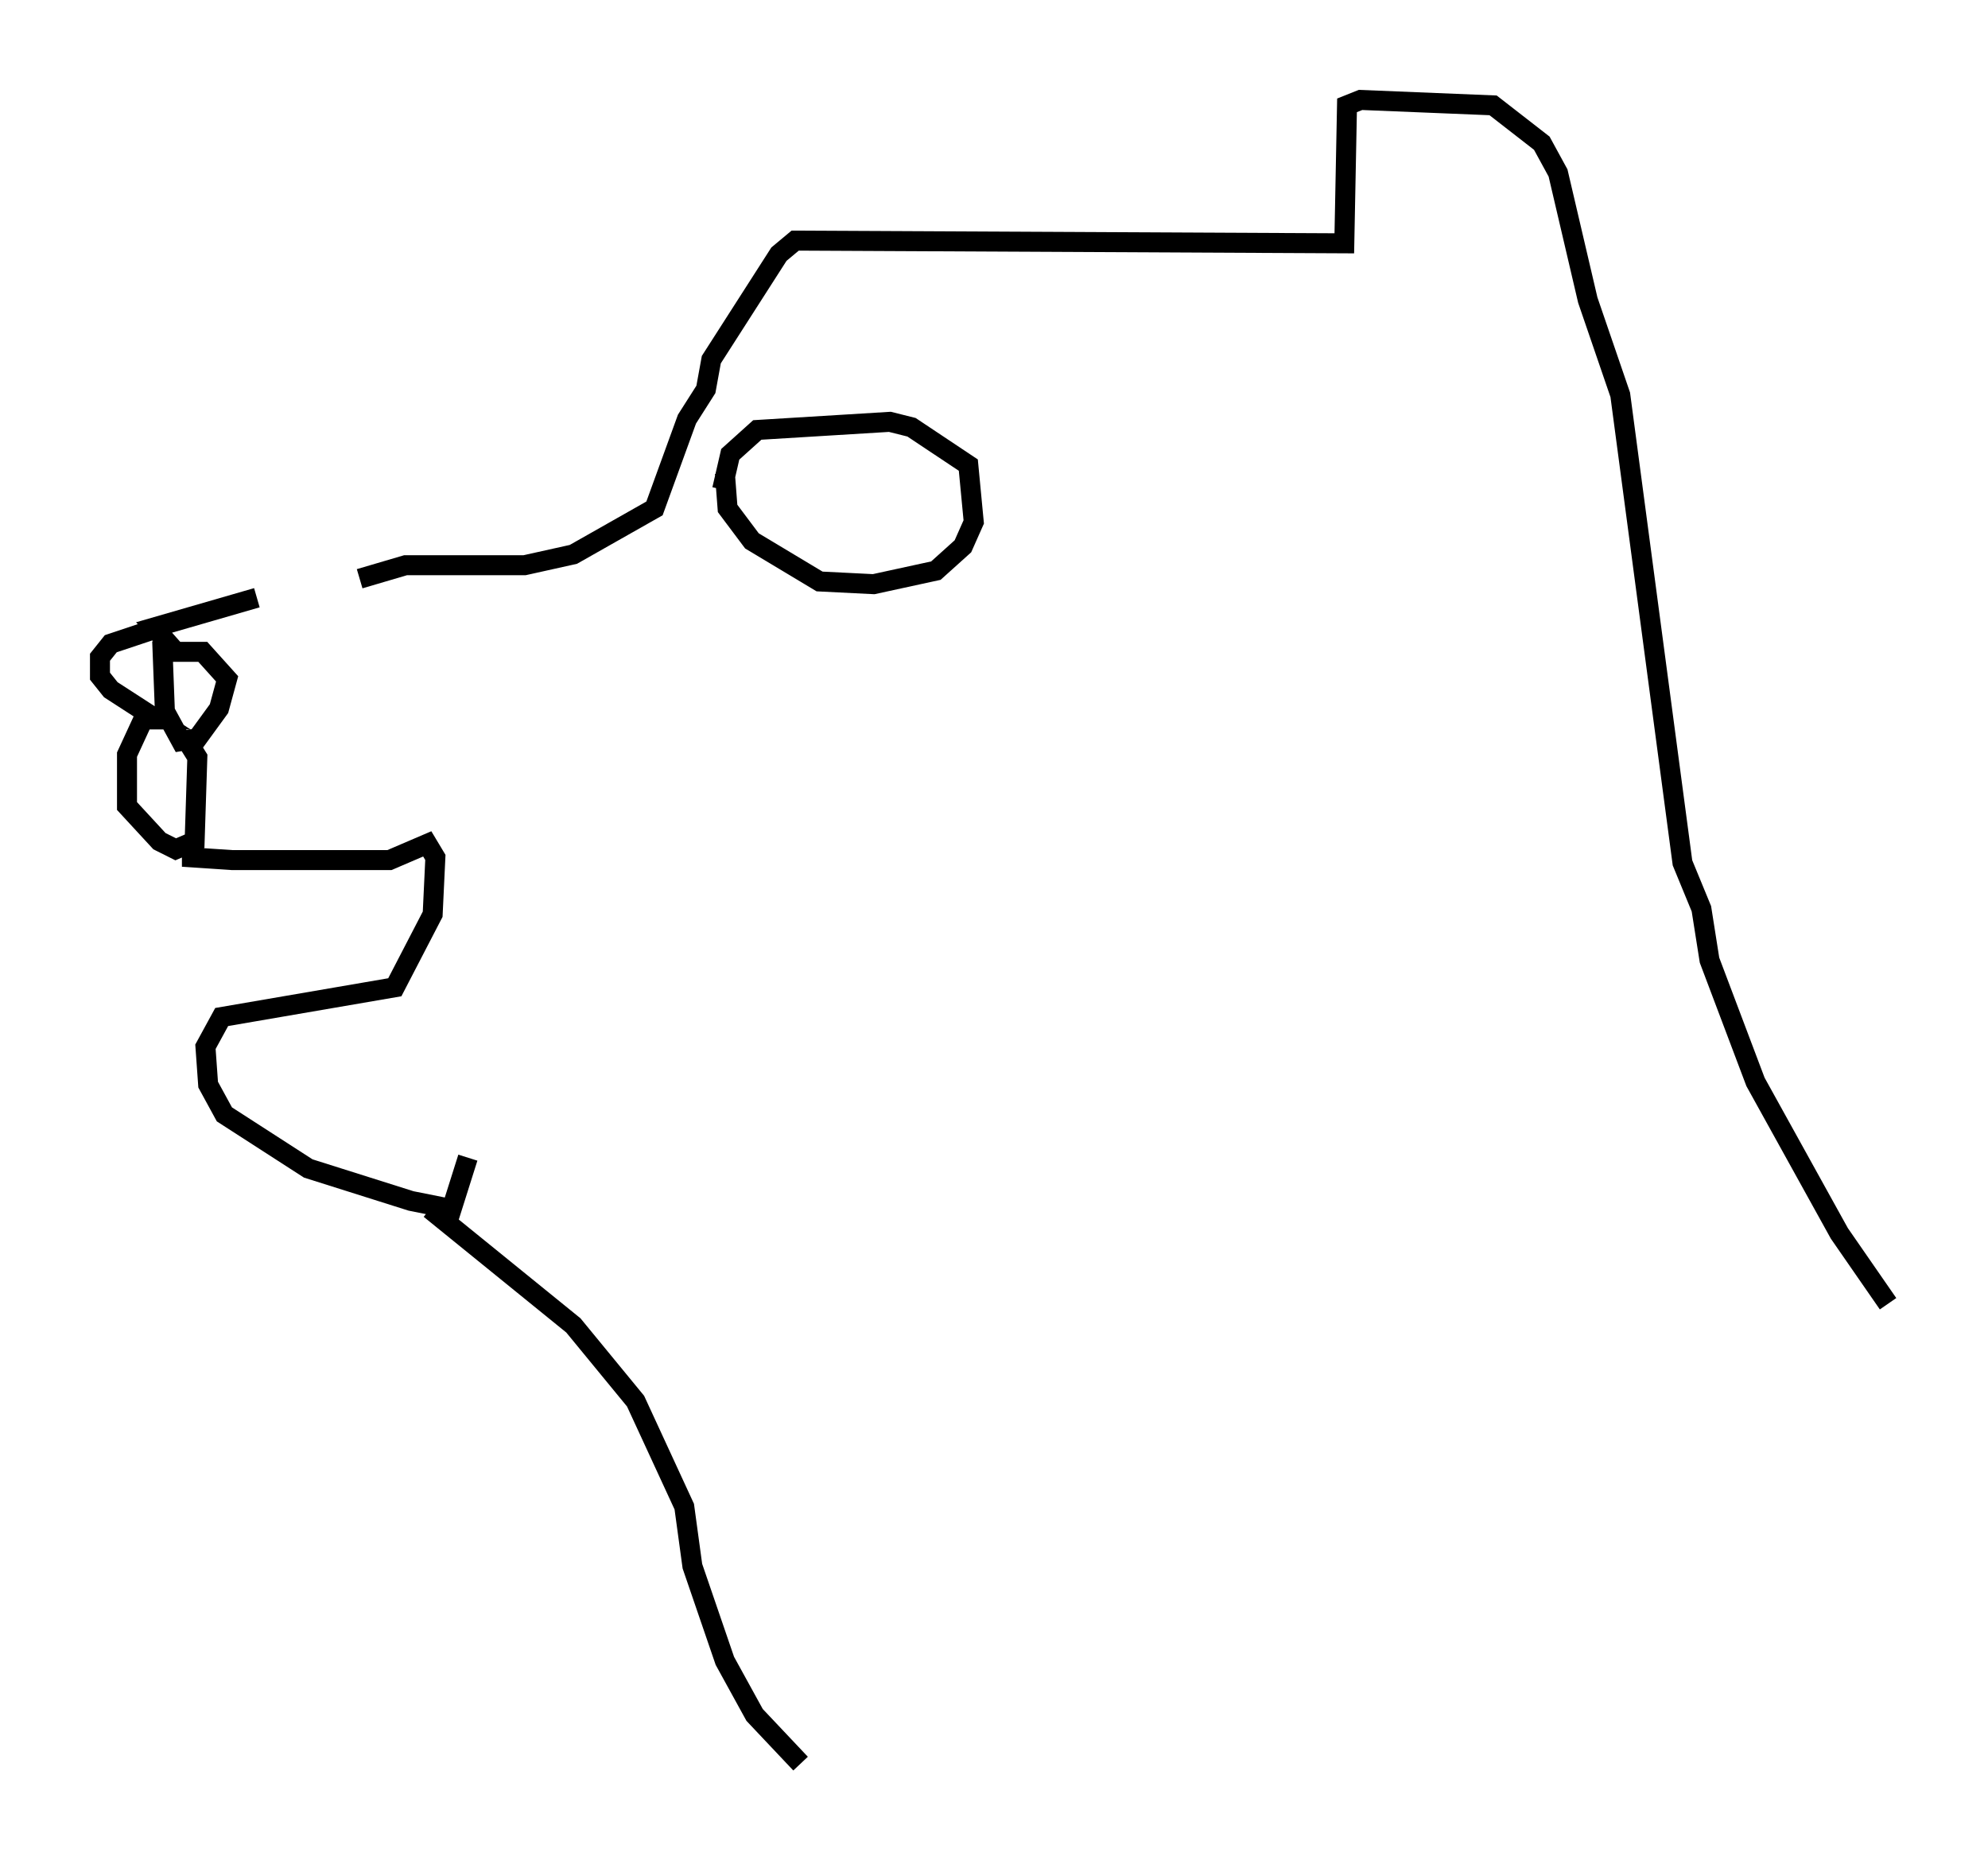 <?xml version="1.0" encoding="utf-8" ?>
<svg baseProfile="full" height="93.22" version="1.1" width="99.444" xmlns="http://www.w3.org/2000/svg" xmlns:ev="http://www.w3.org/2001/xml-events" xmlns:xlink="http://www.w3.org/1999/xlink"><defs /><rect fill="white" height="93.22" width="99.444" x="0" y="0" /><path d="M19.75, 30.034 m-6.901, -0.135 l-5.142, 1.488 1.083, 1.218 l1.353, 0.0 1.218, 1.353 l-0.406, 1.488 -1.083, 1.488 l-0.812, 0.135 -0.812, -1.488 l-0.135, -3.518 m-0.541, -0.541 l-2.03, 0.677 -0.541, 0.677 l0.0, 0.947 0.541, 0.677 l2.3, 1.488 -0.677, 0.0 l-0.812, 1.759 0.0, 2.571 l1.624, 1.759 0.812, 0.406 l0.947, -0.406 0.135, -4.195 l-0.677, -1.083 m0.406, 5.277 l0.0, 0.812 2.03, 0.135 l7.848, 0.0 1.894, -0.812 l0.406, 0.677 -0.135, 2.842 l-1.894, 3.654 -8.66, 1.488 l-0.812, 1.488 0.135, 1.894 l0.812, 1.488 4.195, 2.706 l5.142, 1.624 2.03, 0.406 l0.812, -2.571 m-5.413, -28.958 l2.3, -0.677 5.954, 0.0 l2.436, -0.541 4.059, -2.3 l1.624, -4.465 0.947, -1.488 l0.271, -1.488 3.383, -5.277 l0.812, -0.677 27.469, 0.135 l0.135, -6.901 0.677, -0.271 l6.631, 0.271 2.436, 1.894 l0.812, 1.488 1.488, 6.36 l1.624, 4.736 3.112, 23.41 l0.947, 2.3 0.406, 2.571 l2.3, 6.089 4.195, 7.578 l2.436, 3.518 m-72.936, -4.736 l7.172, 5.819 3.112, 3.789 l2.436, 5.277 0.406, 2.977 l1.624, 4.736 1.488, 2.706 l2.3, 2.436 m-3.924, -63.734 l0.406, -1.759 1.353, -1.218 l6.631, -0.406 1.083, 0.271 l2.842, 1.894 0.271, 2.842 l-0.541, 1.218 -1.353, 1.218 l-3.112, 0.677 -2.706, -0.135 l-3.383, -2.03 -1.218, -1.624 l-0.135, -1.759 " fill="none" stroke="black" stroke-width="1" /></svg>